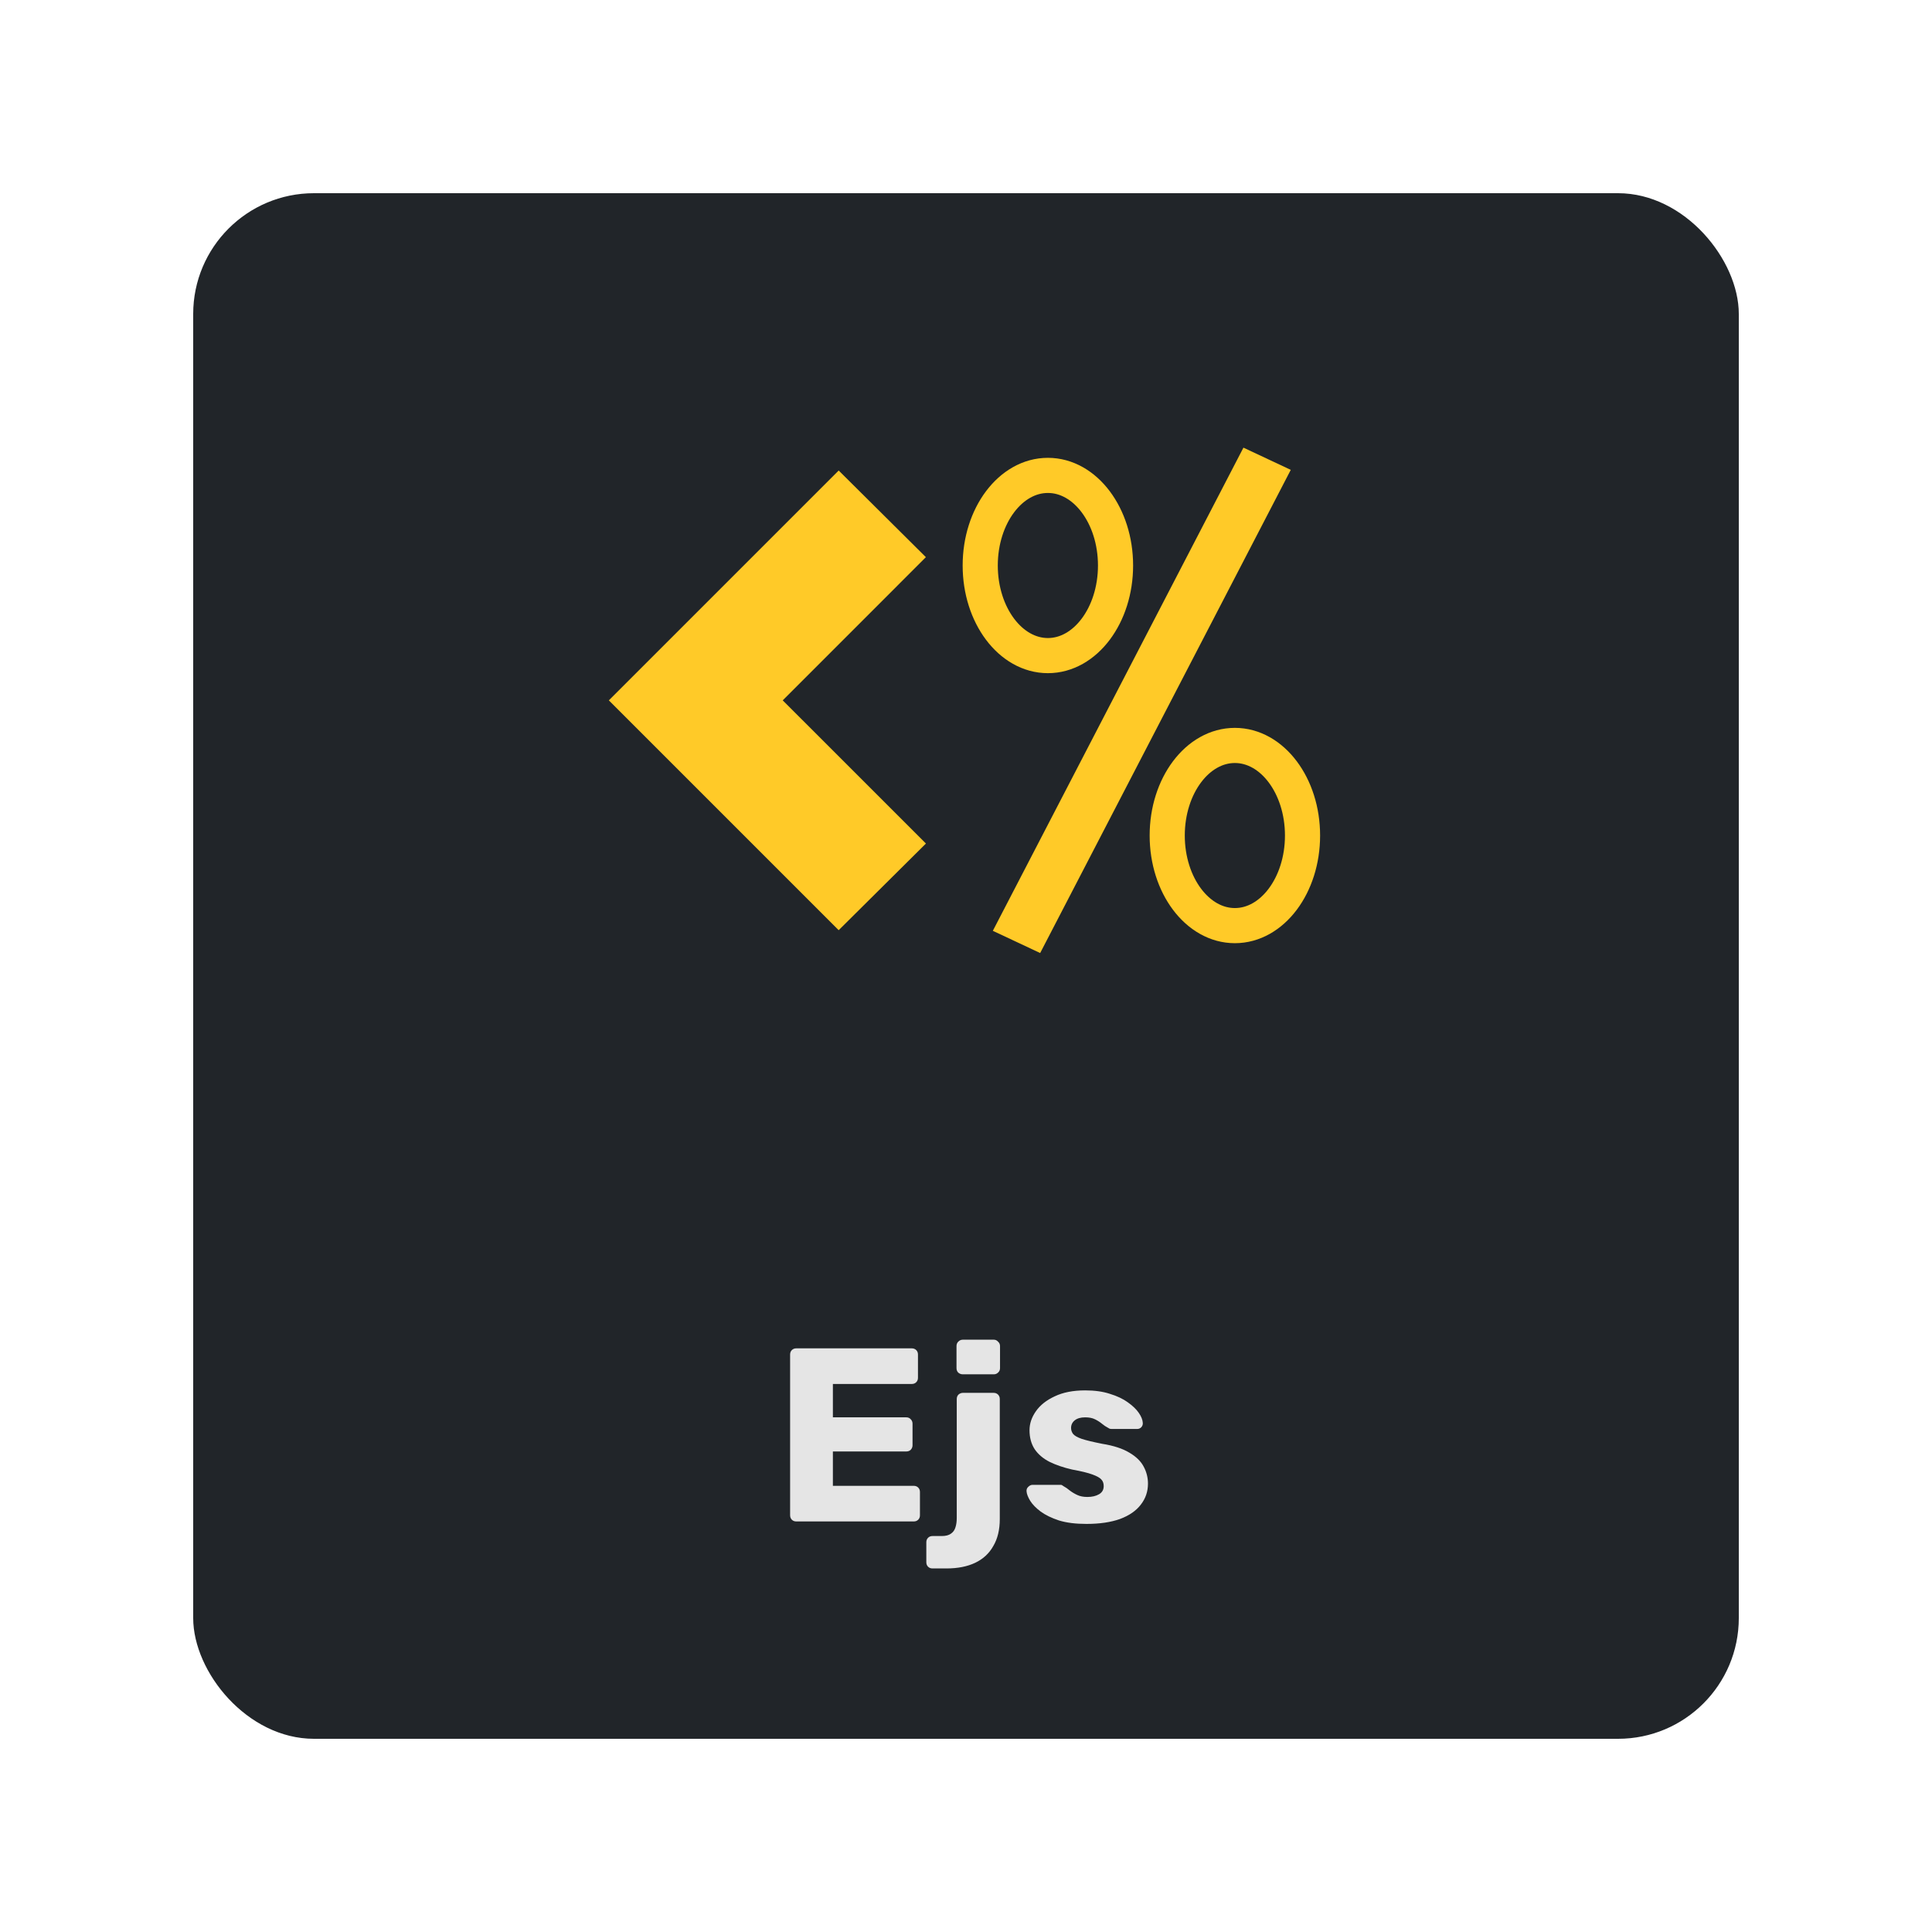 <svg width="80" height="80" viewBox="0 0 80 80" fill="none" xmlns="http://www.w3.org/2000/svg">
<g filter="url(#filter0_d_602_927)">
<rect x="8" y="6" width="64" height="64" rx="5" fill="#212529"/>
<path d="M34.728 17.483L25.211 27L34.728 36.517L38.341 32.929L32.411 27L38.339 21.071L34.728 17.483Z" fill="#FFCA28"/>
<path d="M43.391 25.147C44.938 25.147 46.192 23.476 46.192 21.416C46.192 19.356 44.938 17.685 43.391 17.685C41.844 17.685 40.589 19.356 40.589 21.416C40.589 23.476 41.844 25.147 43.391 25.147Z" stroke="#FFCA28" stroke-width="1.455"/>
<path d="M51.488 16.536L53.448 17.456L43.071 37.463L41.111 36.543L51.488 16.536Z" fill="#FFCA28"/>
<path d="M51.133 36.328C52.681 36.328 53.935 34.658 53.935 32.597C53.935 30.537 52.681 28.867 51.133 28.867C49.586 28.867 48.332 30.537 48.332 32.597C48.332 34.658 49.586 36.328 51.133 36.328Z" stroke="#FFCA28" stroke-width="1.455"/>
<path d="M32.973 61C32.898 61 32.836 60.976 32.788 60.928C32.741 60.88 32.717 60.819 32.717 60.744V54.088C32.717 54.013 32.741 53.952 32.788 53.904C32.836 53.856 32.898 53.832 32.973 53.832H37.755C37.83 53.832 37.891 53.856 37.939 53.904C37.987 53.952 38.011 54.013 38.011 54.088V55.051C38.011 55.126 37.987 55.187 37.939 55.235C37.891 55.283 37.83 55.307 37.755 55.307H34.488V56.689H37.53C37.605 56.689 37.666 56.716 37.714 56.771C37.762 56.819 37.786 56.88 37.786 56.955V57.846C37.786 57.914 37.762 57.976 37.714 58.03C37.666 58.078 37.605 58.102 37.53 58.102H34.488V59.525H37.837C37.912 59.525 37.973 59.549 38.021 59.597C38.069 59.645 38.093 59.706 38.093 59.781V60.744C38.093 60.819 38.069 60.88 38.021 60.928C37.973 60.976 37.912 61 37.837 61H32.973ZM38.613 62.946C38.538 62.946 38.477 62.922 38.429 62.874C38.381 62.826 38.357 62.765 38.357 62.69V61.86C38.357 61.785 38.381 61.724 38.429 61.676C38.477 61.628 38.538 61.604 38.613 61.604H38.992C39.163 61.604 39.292 61.57 39.381 61.502C39.47 61.44 39.532 61.352 39.566 61.236C39.6 61.126 39.617 61 39.617 60.857V55.931C39.617 55.856 39.641 55.795 39.688 55.747C39.743 55.699 39.804 55.675 39.873 55.675H41.143C41.218 55.675 41.279 55.699 41.327 55.747C41.375 55.795 41.399 55.856 41.399 55.931V60.898C41.399 61.341 41.31 61.713 41.132 62.014C40.962 62.321 40.712 62.553 40.385 62.71C40.057 62.867 39.658 62.946 39.187 62.946H38.613ZM39.863 54.907C39.794 54.907 39.733 54.883 39.678 54.836C39.63 54.788 39.607 54.726 39.607 54.651V53.74C39.607 53.665 39.63 53.603 39.678 53.556C39.733 53.501 39.794 53.474 39.863 53.474H41.153C41.221 53.474 41.279 53.501 41.327 53.556C41.382 53.603 41.409 53.665 41.409 53.74V54.651C41.409 54.726 41.382 54.788 41.327 54.836C41.279 54.883 41.221 54.907 41.153 54.907H39.863ZM44.986 61.102C44.542 61.102 44.163 61.055 43.849 60.959C43.542 60.857 43.289 60.734 43.091 60.59C42.9 60.447 42.757 60.3 42.661 60.15C42.566 59.993 42.514 59.86 42.507 59.751C42.501 59.676 42.525 59.614 42.579 59.566C42.634 59.512 42.692 59.484 42.753 59.484H43.921C43.941 59.484 43.958 59.488 43.972 59.495C43.985 59.502 44.006 59.515 44.033 59.536C44.122 59.584 44.211 59.645 44.299 59.72C44.388 59.788 44.491 59.85 44.607 59.904C44.723 59.959 44.863 59.986 45.026 59.986C45.218 59.986 45.378 59.949 45.508 59.874C45.638 59.798 45.702 59.686 45.702 59.536C45.702 59.426 45.672 59.338 45.61 59.269C45.549 59.194 45.422 59.123 45.231 59.054C45.047 58.986 44.767 58.918 44.392 58.85C44.037 58.768 43.726 58.662 43.46 58.532C43.194 58.396 42.989 58.221 42.845 58.01C42.702 57.791 42.63 57.529 42.63 57.221C42.63 56.948 42.719 56.685 42.897 56.433C43.074 56.18 43.334 55.976 43.675 55.819C44.016 55.655 44.436 55.573 44.934 55.573C45.33 55.573 45.672 55.621 45.958 55.716C46.252 55.805 46.498 55.921 46.696 56.064C46.9 56.208 47.054 56.355 47.156 56.505C47.259 56.655 47.313 56.791 47.32 56.914C47.327 56.983 47.307 57.044 47.259 57.099C47.211 57.146 47.156 57.17 47.095 57.17H46.03C46.003 57.17 45.975 57.167 45.948 57.16C45.921 57.146 45.897 57.133 45.876 57.119C45.794 57.078 45.713 57.023 45.631 56.955C45.549 56.887 45.453 56.825 45.344 56.771C45.235 56.716 45.098 56.689 44.934 56.689C44.75 56.689 44.607 56.73 44.504 56.812C44.402 56.894 44.351 57 44.351 57.129C44.351 57.218 44.378 57.3 44.433 57.375C44.494 57.45 44.614 57.518 44.791 57.58C44.975 57.641 45.259 57.709 45.641 57.785C46.112 57.86 46.487 57.983 46.767 58.153C47.047 58.317 47.245 58.512 47.361 58.737C47.477 58.955 47.535 59.188 47.535 59.433C47.535 59.761 47.436 60.051 47.238 60.304C47.047 60.556 46.761 60.754 46.378 60.898C45.996 61.034 45.532 61.102 44.986 61.102Z" fill="#E5E5E5"/>
</g>
<defs>
<filter id="filter0_d_602_927" x="0" y="0" width="80" height="80" filterUnits="userSpaceOnUse" color-interpolation-filters="sRGB">
<feFlood flood-opacity="0" result="BackgroundImageFix"/>
<feColorMatrix in="SourceAlpha" type="matrix" values="0 0 0 0 0 0 0 0 0 0 0 0 0 0 0 0 0 0 127 0" result="hardAlpha"/>
<feOffset dy="2"/>
<feGaussianBlur stdDeviation="4"/>
<feColorMatrix type="matrix" values="0 0 0 0 0 0 0 0 0 0 0 0 0 0 0 0 0 0 0.75 0"/>
<feBlend mode="normal" in2="BackgroundImageFix" result="effect1_dropShadow_602_927"/>
<feBlend mode="normal" in="SourceGraphic" in2="effect1_dropShadow_602_927" result="shape"/>
</filter>
</defs>
</svg>
